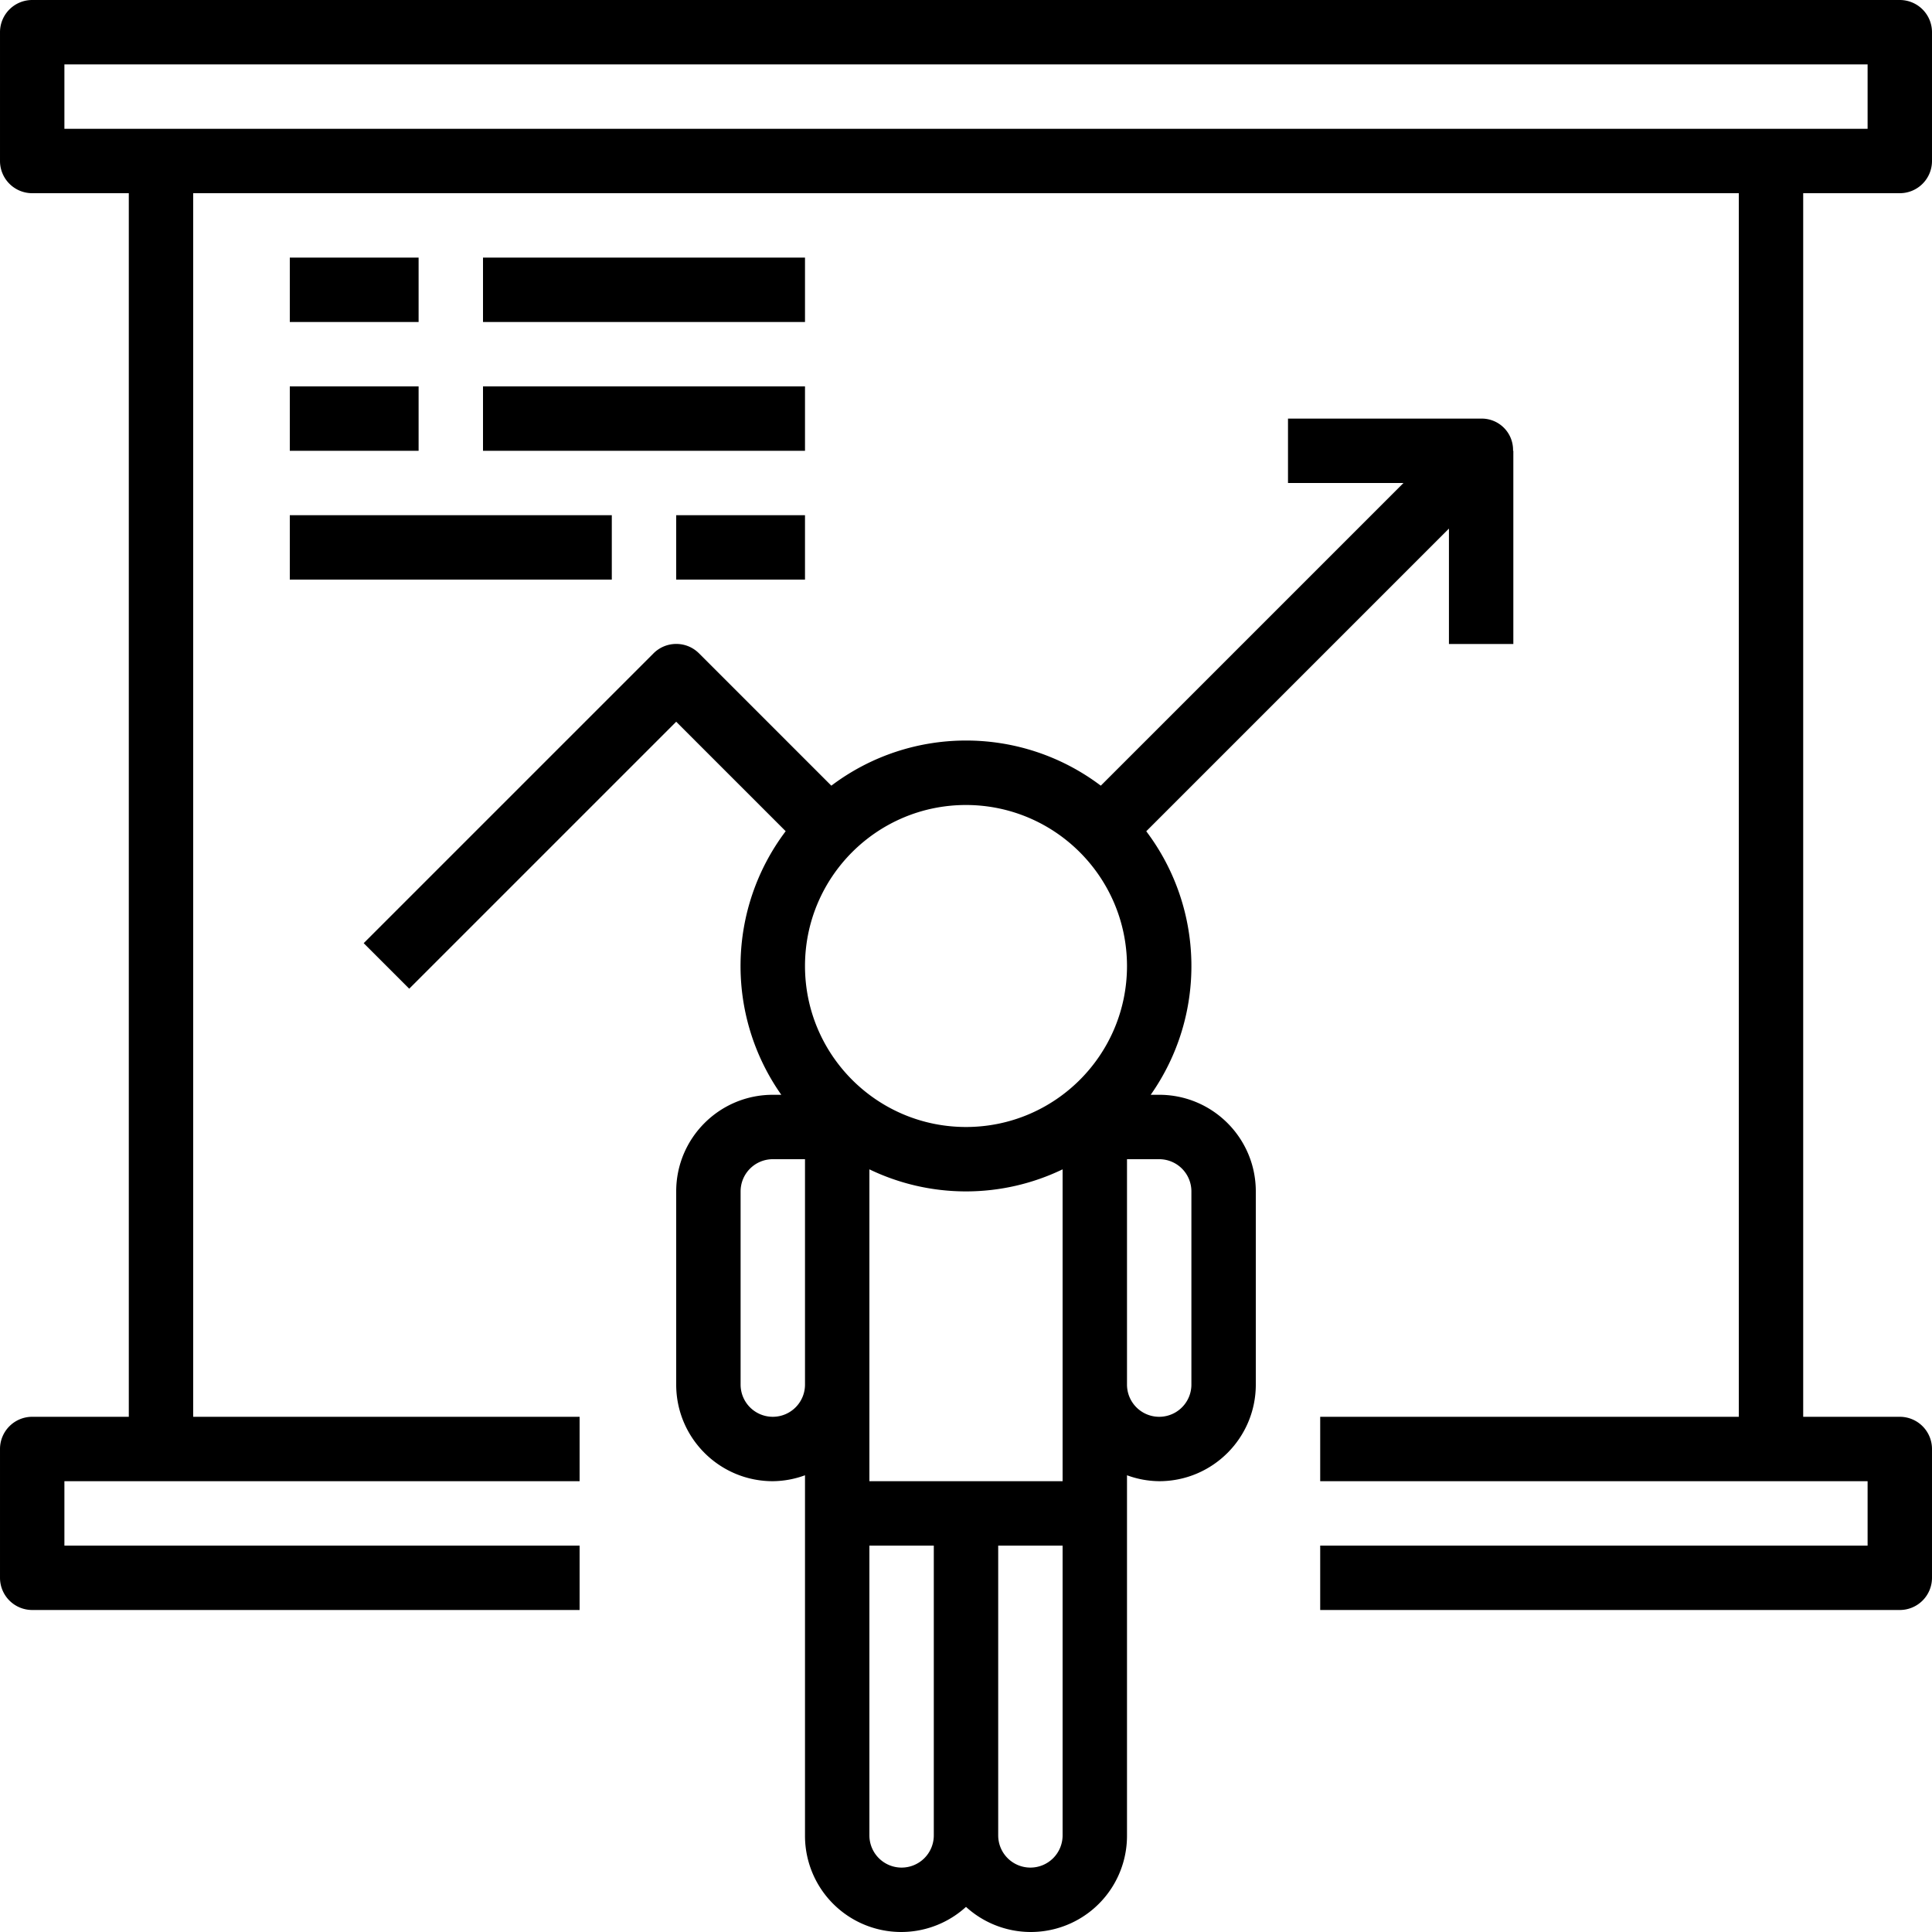 <svg height="640" viewBox="0 0 480 480.002" width="640" xmlns="http://www.w3.org/2000/svg"><path d="M288 272h-2.11c13.88-19.75 13.434-46.2-1.105-65.473l75.2-75.199V160h16v-48h-.07a7.796 7.796 0 00-2.247-5.691A7.79 7.79 0 00368 104h-48v16h28.688l-75.2 75.2c-19.808-14.954-47.133-14.954-66.945 0l-32.871-32.872c-3.121-3.125-8.188-3.125-11.313 0l-72 72 11.313 11.313L168 179.313l27.2 27.199c-14.54 19.277-14.981 45.738-1.087 65.488H192c-13.254 0-24 10.746-24 24v48c0 13.254 10.746 24 24 24a23.714 23.714 0 008-1.473V456a23.895 23.895 0 0014.2 21.945 23.9 23.9 0 0025.8-4.183 23.9 23.9 0 0025.8 4.183A23.889 23.889 0 00280 456v-89.473c2.563.95 5.27 1.446 8 1.473 13.254 0 24-10.746 24-24v-48c0-13.254-10.746-24-24-24zm-72 96v-77.48a55.282 55.282 0 0048 0V368zm64-128c0 22.09-17.906 40-40 40-22.09 0-40-17.91-40-40s17.91-40 40-40c22.082.027 39.973 17.918 40 40zm-88 112a8 8 0 01-8-8v-48a8 8 0 018-8h8v56a8 8 0 01-8 8zm32 112a8 8 0 01-8-8v-72h16v72a8 8 0 01-8 8zm32 0a8 8 0 01-8-8v-72h16v72a8 8 0 01-8 8zm40-120a8 8 0 01-16 0v-56h8a8 8 0 018 8zm0 0"/><path d="M472 48a8 8 0 008-8V8a8 8 0 00-8-8H8a8 8 0 00-8 8v32a8 8 0 008 8h24v304H8a8 8 0 00-8 8v32a8 8 0 008 8h136v-16H16v-16h128v-16H48V48h384v304H328v16h136v16H328v16h144a8 8 0 008-8v-32a8 8 0 00-8-8h-24V48zM16 16h448v16H16zm0 0"/><path d="M72 64h32v16H72zm0 0M120 64h80v16h-80zm0 0M72 96h32v16H72zm0 0M120 96h80v16h-80zm0 0M168 128h32v16h-32zm0 0M72 128h80v16H72zm0 0"/></svg>